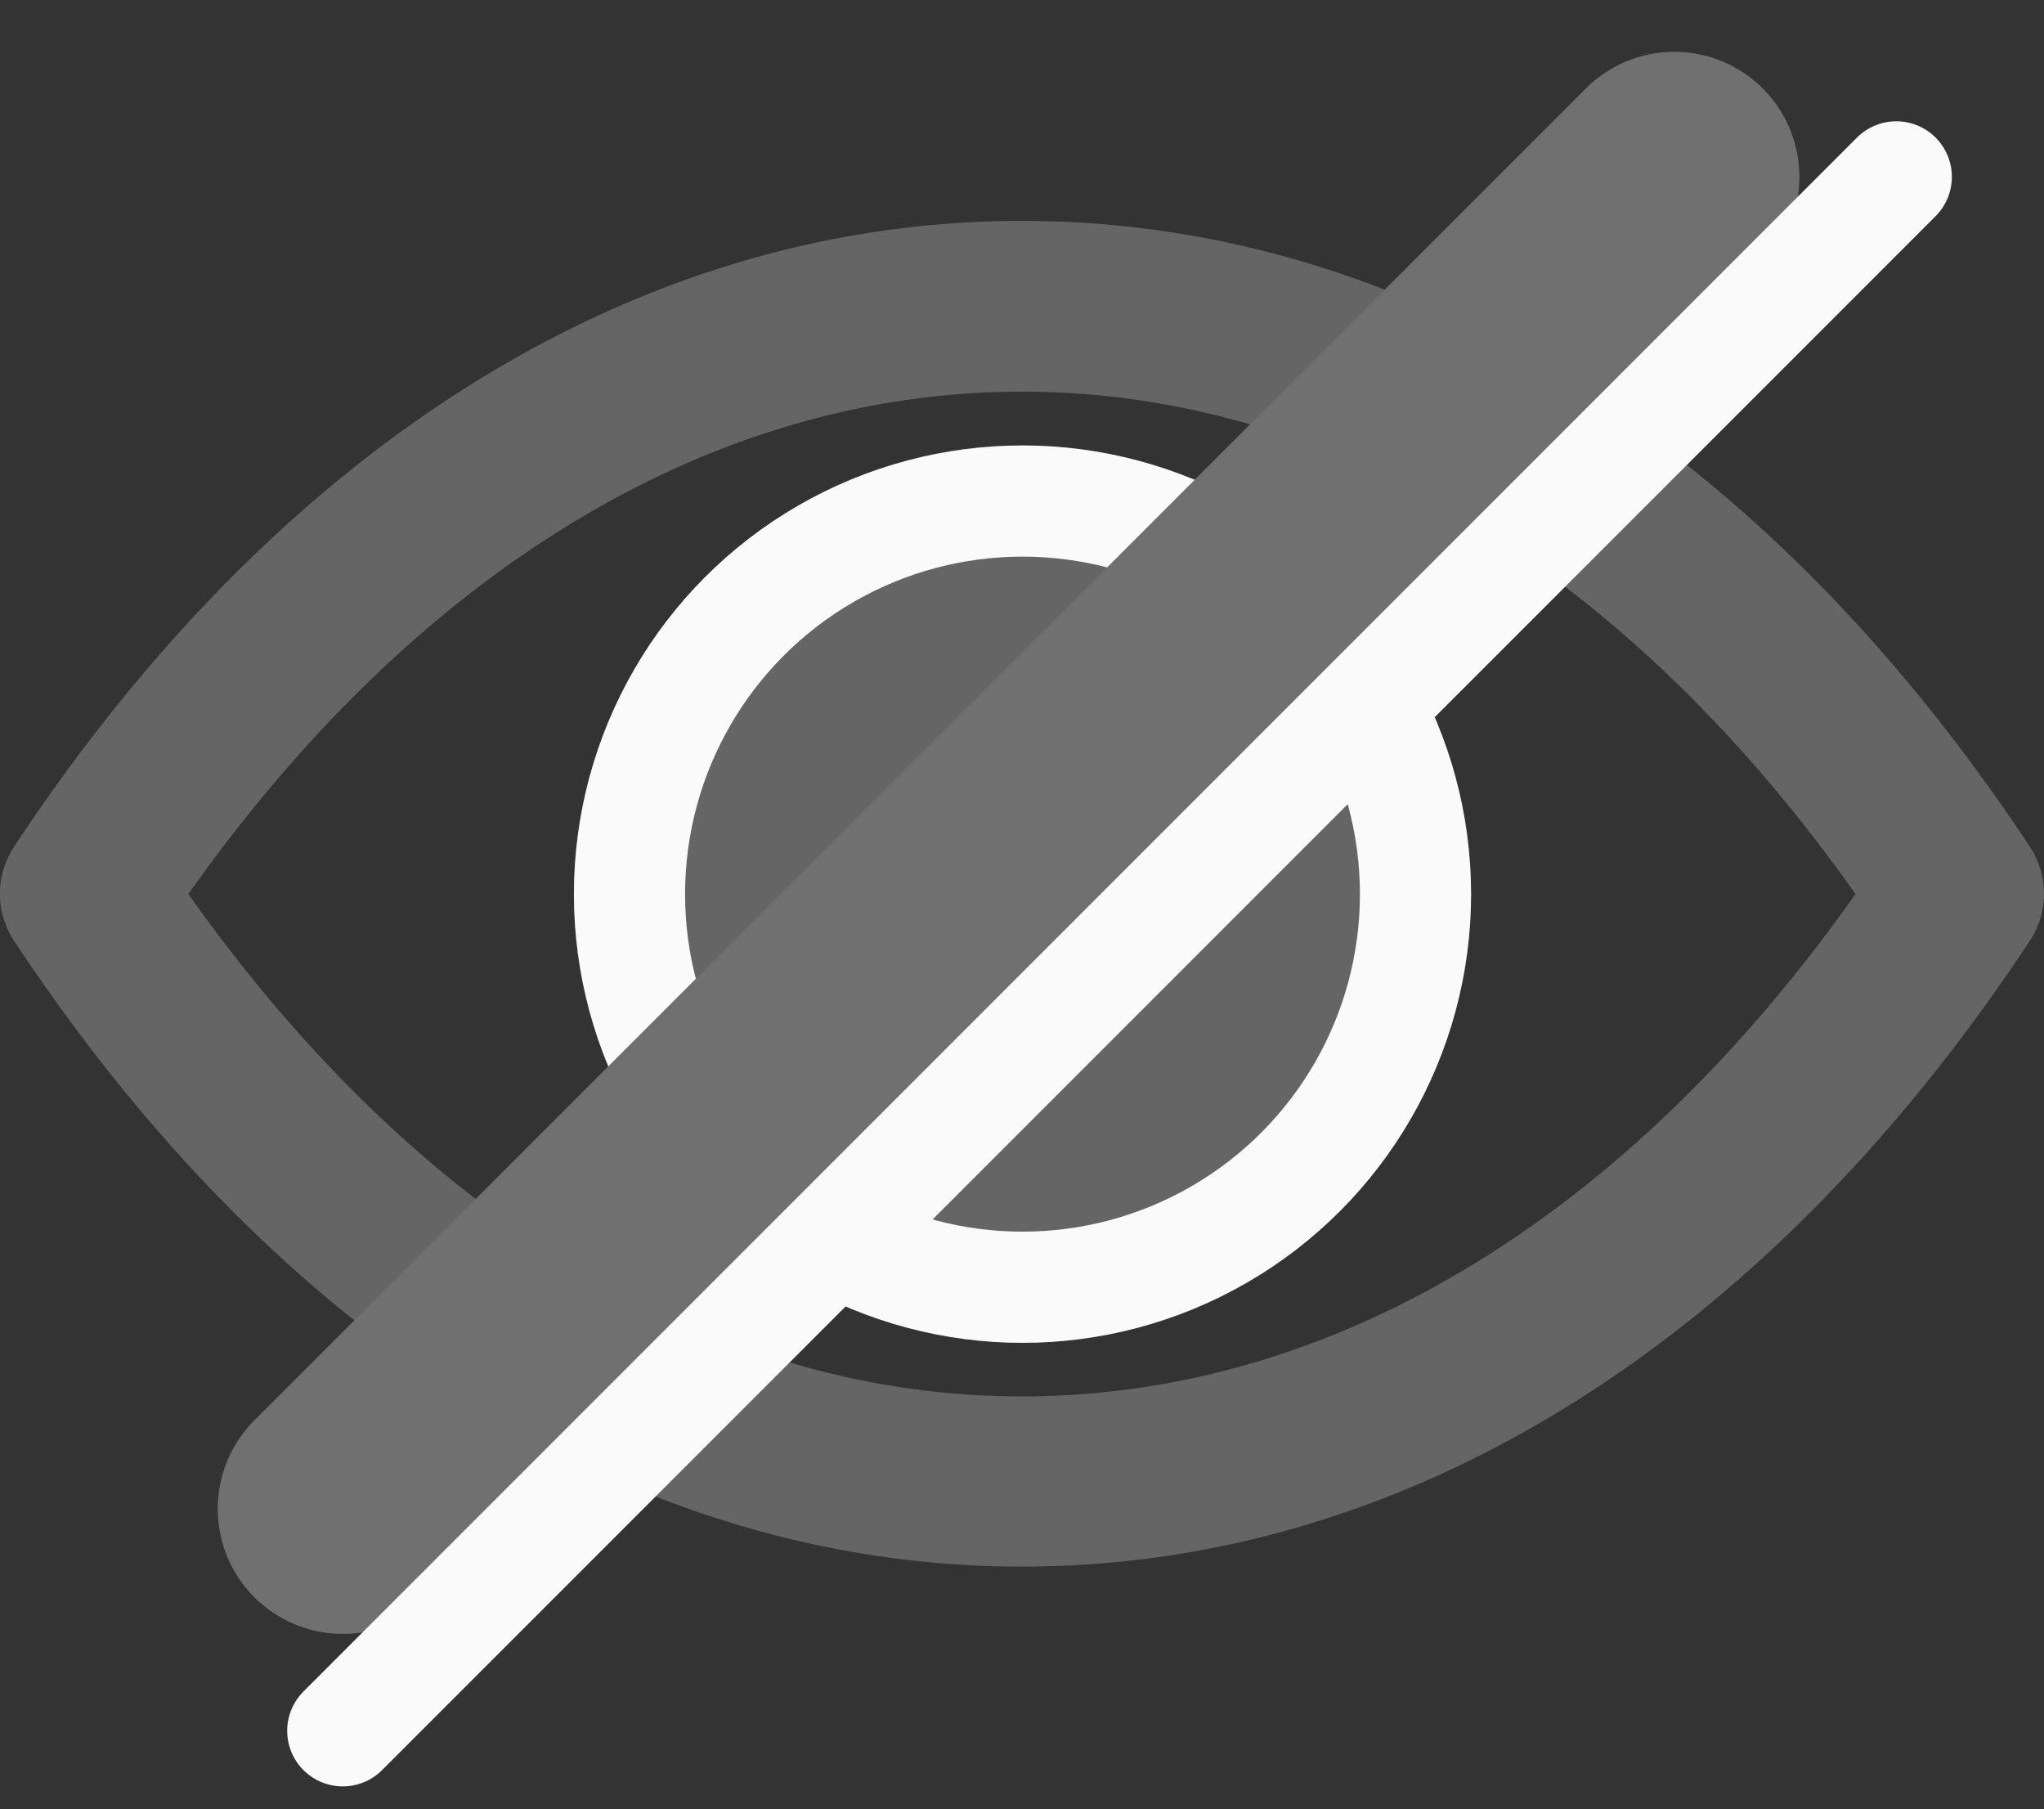 <svg xmlns="http://www.w3.org/2000/svg" width="18.391" height="16.276" viewBox="0 0 18.391 16.276"><rect x="0" y="0" width="18.391" height="16.276" fill="#333333" stroke="none"/><g><g><g><g><path fill="#656565" d="M29.289 100.33c-2.4-3.63-5.619-5.63-9.069-5.63s-6.67 2-9.069 5.63a.767.767 0 0 0 0 .845c2.4 3.63 5.619 5.63 9.069 5.63s6.67-2 9.069-5.63a.767.767 0 0 0 0-.845zm-9.069 4.944c-2.785 0-5.435-1.6-7.5-4.519 2.065-2.92 4.715-4.519 7.5-4.519s5.435 1.6 7.5 4.519c-2.064 2.92-4.711 4.519-7.5 4.519z" transform="translate(-822 -420.048) translate(822 422.035) translate(-11.025 -94.7)"></path></g></g></g><g fill="#656565" stroke="#fafafa" transform="translate(-822 -420.048) translate(827.164 424.055)"><circle cx="4.036" cy="4.036" r="4.036" stroke="none"></circle><circle cx="4.036" cy="4.036" r="3.536" fill="none"></circle></g><path fill="none" stroke="#707070" stroke-linecap="round" stroke-width="2.25px" d="M11.981 0L0 11.981" transform="translate(-822 -420.048) translate(825.084 421.639)"></path><path fill="none" stroke="#fafafa" stroke-linecap="round" d="M13.978 0L0 13.978" transform="translate(-822 -420.048) translate(825.084 421.639)"></path></g></svg>